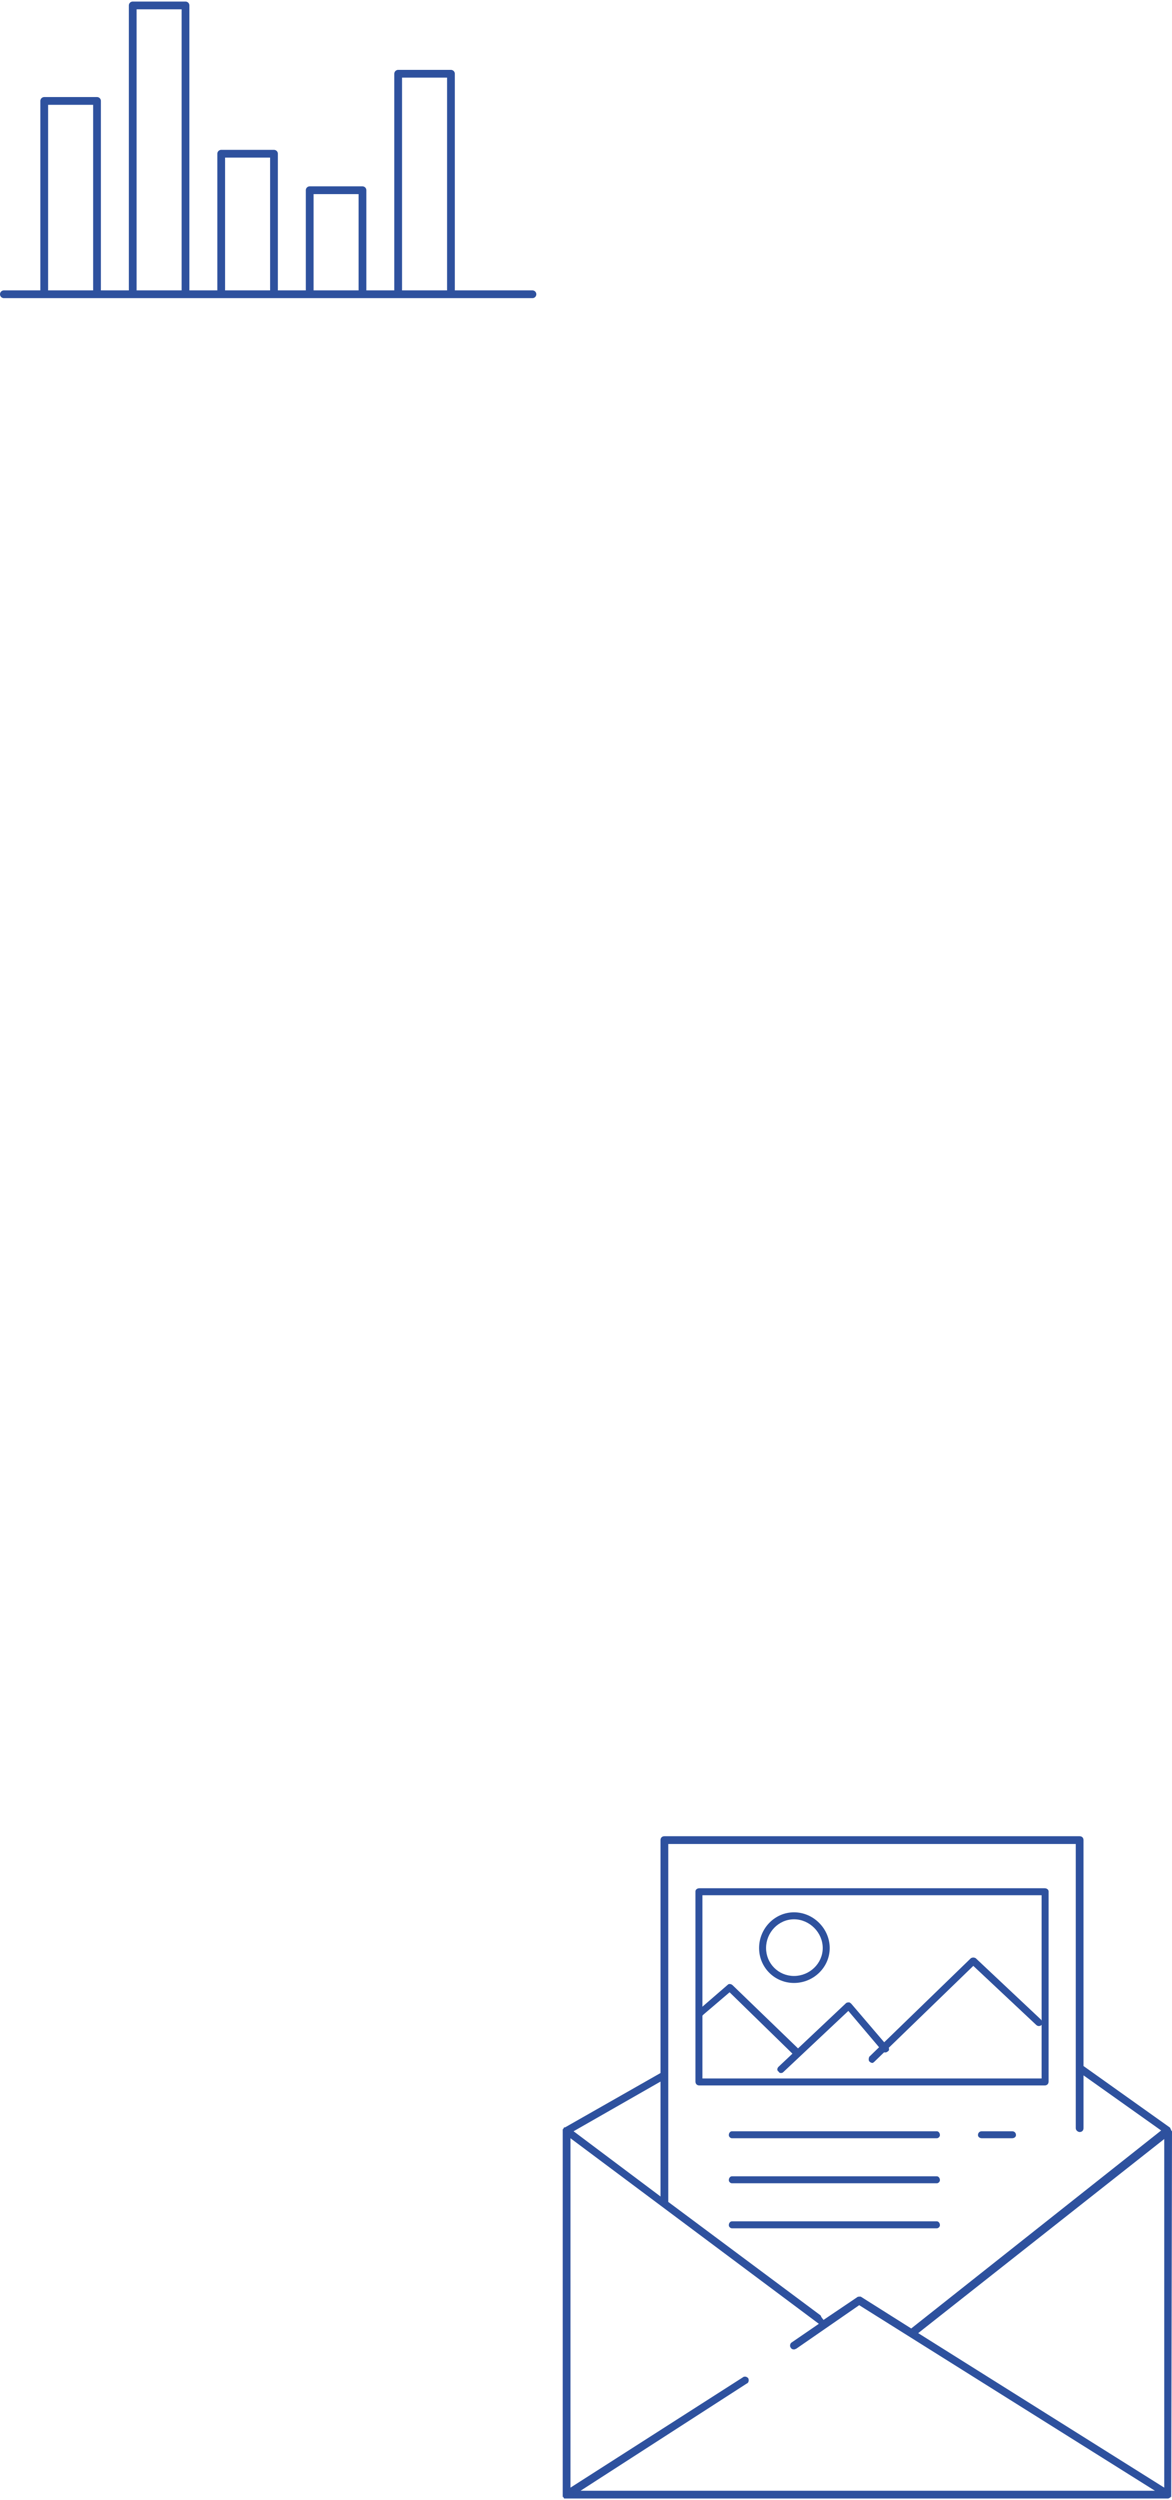<svg version="1.2" xmlns="http://www.w3.org/2000/svg" viewBox="0 0 151 322" width="151" height="322"><style>.a{fill:none;stroke:#2e519e;stroke-linecap:round;stroke-linejoin:round}.b{fill:#2e519e}</style><path class="a" d="m68.6 37.9h-68.1"/><path class="a" d="m5.7 37.8v-24.8h6.8v24.8"/><path class="a" d="m17.1 37.8v-37.1h6.8v37.1"/><path class="a" d="m28.5 37.8v-18h6.8v18"/><path class="a" d="m39.9 37.8v-13.3h6.8v13.3"/><path class="a" d="m51.3 37.8v-28.3h6.8v28.3"/><path fill-rule="evenodd" class="b" d="m134.6 268.6h-44.5c-0.3 0-0.5-0.2-0.5-0.5v-24.5c0-0.2 0.2-0.4 0.5-0.4h44.5c0.3 0 0.5 0.2 0.5 0.4v24.5c0 0.3-0.2 0.5-0.5 0.5zm-44.1-0.9h43.7v-23.6h-43.7z"/><path class="b" d="m120.7 275.4h-26.4c-0.2 0-0.4-0.2-0.4-0.4 0-0.3 0.2-0.5 0.4-0.5h26.4c0.2 0 0.4 0.2 0.4 0.5 0 0.2-0.2 0.4-0.4 0.4z"/><path class="b" d="m130.4 275.4h-3.9c-0.3 0-0.5-0.2-0.5-0.4 0-0.3 0.2-0.5 0.5-0.5h3.9c0.3 0 0.5 0.2 0.5 0.5 0 0.2-0.2 0.4-0.5 0.4z"/><path class="b" d="m120.7 281.2h-26.4c-0.2 0-0.4-0.2-0.4-0.4 0-0.3 0.2-0.5 0.4-0.5h26.4c0.2 0 0.4 0.2 0.4 0.5 0 0.2-0.2 0.4-0.4 0.4z"/><path class="b" d="m120.7 287h-26.4c-0.2 0-0.4-0.2-0.4-0.4 0-0.3 0.2-0.5 0.4-0.5h26.4c0.2 0 0.4 0.2 0.4 0.5 0 0.2-0.2 0.4-0.4 0.4z"/><path class="b" d="m102.7 264.9q-0.1 0-0.3-0.1l-8.4-8.2-3.4 2.9c-0.1 0.2-0.4 0.1-0.6-0.1-0.2-0.1-0.1-0.4 0.1-0.6l3.7-3.2c0.1-0.1 0.4-0.1 0.6 0.1l8.7 8.4c0.1 0.2 0.1 0.5 0 0.6q-0.2 0.2-0.4 0.2z"/><path class="b" d="m100.6 267q-0.2 0-0.3-0.2c-0.2-0.1-0.2-0.4 0-0.6l8.7-8.2q0.1-0.1 0.4-0.1 0.1 0 0.3 0.2l4.7 5.5c0.2 0.2 0.2 0.5 0 0.6-0.2 0.2-0.5 0.2-0.7 0l-4.4-5.2-8.4 7.9q-0.1 0.1-0.3 0.1z"/><path class="b" d="m112.4 265.7q-0.2 0-0.4-0.2c-0.1-0.1-0.1-0.4 0-0.6l13.1-12.7c0.2-0.1 0.4-0.1 0.6 0l8.4 7.9c0.2 0.2 0.2 0.5 0.1 0.7-0.2 0.2-0.5 0.2-0.7 0l-8.1-7.6-12.7 12.3q-0.2 0.2-0.3 0.2z"/><path fill-rule="evenodd" class="b" d="m102.3 255.4c-2.5 0-4.5-2-4.5-4.5 0-2.5 2-4.6 4.5-4.6 2.5 0 4.6 2.1 4.6 4.6 0 2.5-2.1 4.5-4.6 4.5zm0-8.2c-2 0-3.6 1.7-3.6 3.7 0 2 1.6 3.6 3.6 3.6 2 0 3.7-1.6 3.7-3.6 0-2-1.7-3.7-3.7-3.7z"/><path fill-rule="evenodd" class="b" d="m73 321.8q-0.1 0-0.3 0c-0.1-0.1-0.1-0.1-0.1-0.2h-0.1c0-0.1 0-0.1 0-0.1v-0.2-46.9q0 0 0-0.1 0-0.1 0.1-0.1v-0.1q0.1-0.1 0.1-0.1h0.1l12.3-7v-30c0-0.3 0.2-0.5 0.5-0.5h53.5c0.3 0 0.5 0.2 0.5 0.5v29.1l11.1 7.9 0.1 0.1q0 0 0 0 0 0 0 0.1c0.1 0.1 0.1 0.1 0.1 0.2l0.1 0.1-0.1 46.8q0 0.1 0 0.2 0 0 0 0.1h-0.1q0 0.1-0.1 0.1c-0.1 0.1-0.2 0.1-0.3 0.1zm77.9-47.7q0 0 0 0zm-54.9 32q0.2 0 0.4 0.2c0.1 0.2 0.1 0.6-0.2 0.7l-21.4 13.8h74l-38.1-23.9-8.1 5.6q-0.2 0.1-0.3 0.1-0.3 0-0.4-0.2c-0.2-0.2-0.1-0.6 0.1-0.7l3.5-2.4-32-23.9v45l22.2-14.2q0.1-0.1 0.3-0.1zm22.3-5.6l31.7 19.9v-44.9zm-7.6-4.7q0.1 0 0.2 0l6.5 4.1 32.2-25.5-10-7.1v6.8c0 0.3-0.2 0.5-0.5 0.5-0.2 0-0.5-0.2-0.5-0.5v-36.6h-52.5v46.1l19.6 14.6q0.1 0.1 0.1 0.2l0.3 0.4 4.3-2.9q0.1-0.1 0.3-0.1zm-36.8-21.3l11.2 8.4v-14.8z"/></svg>